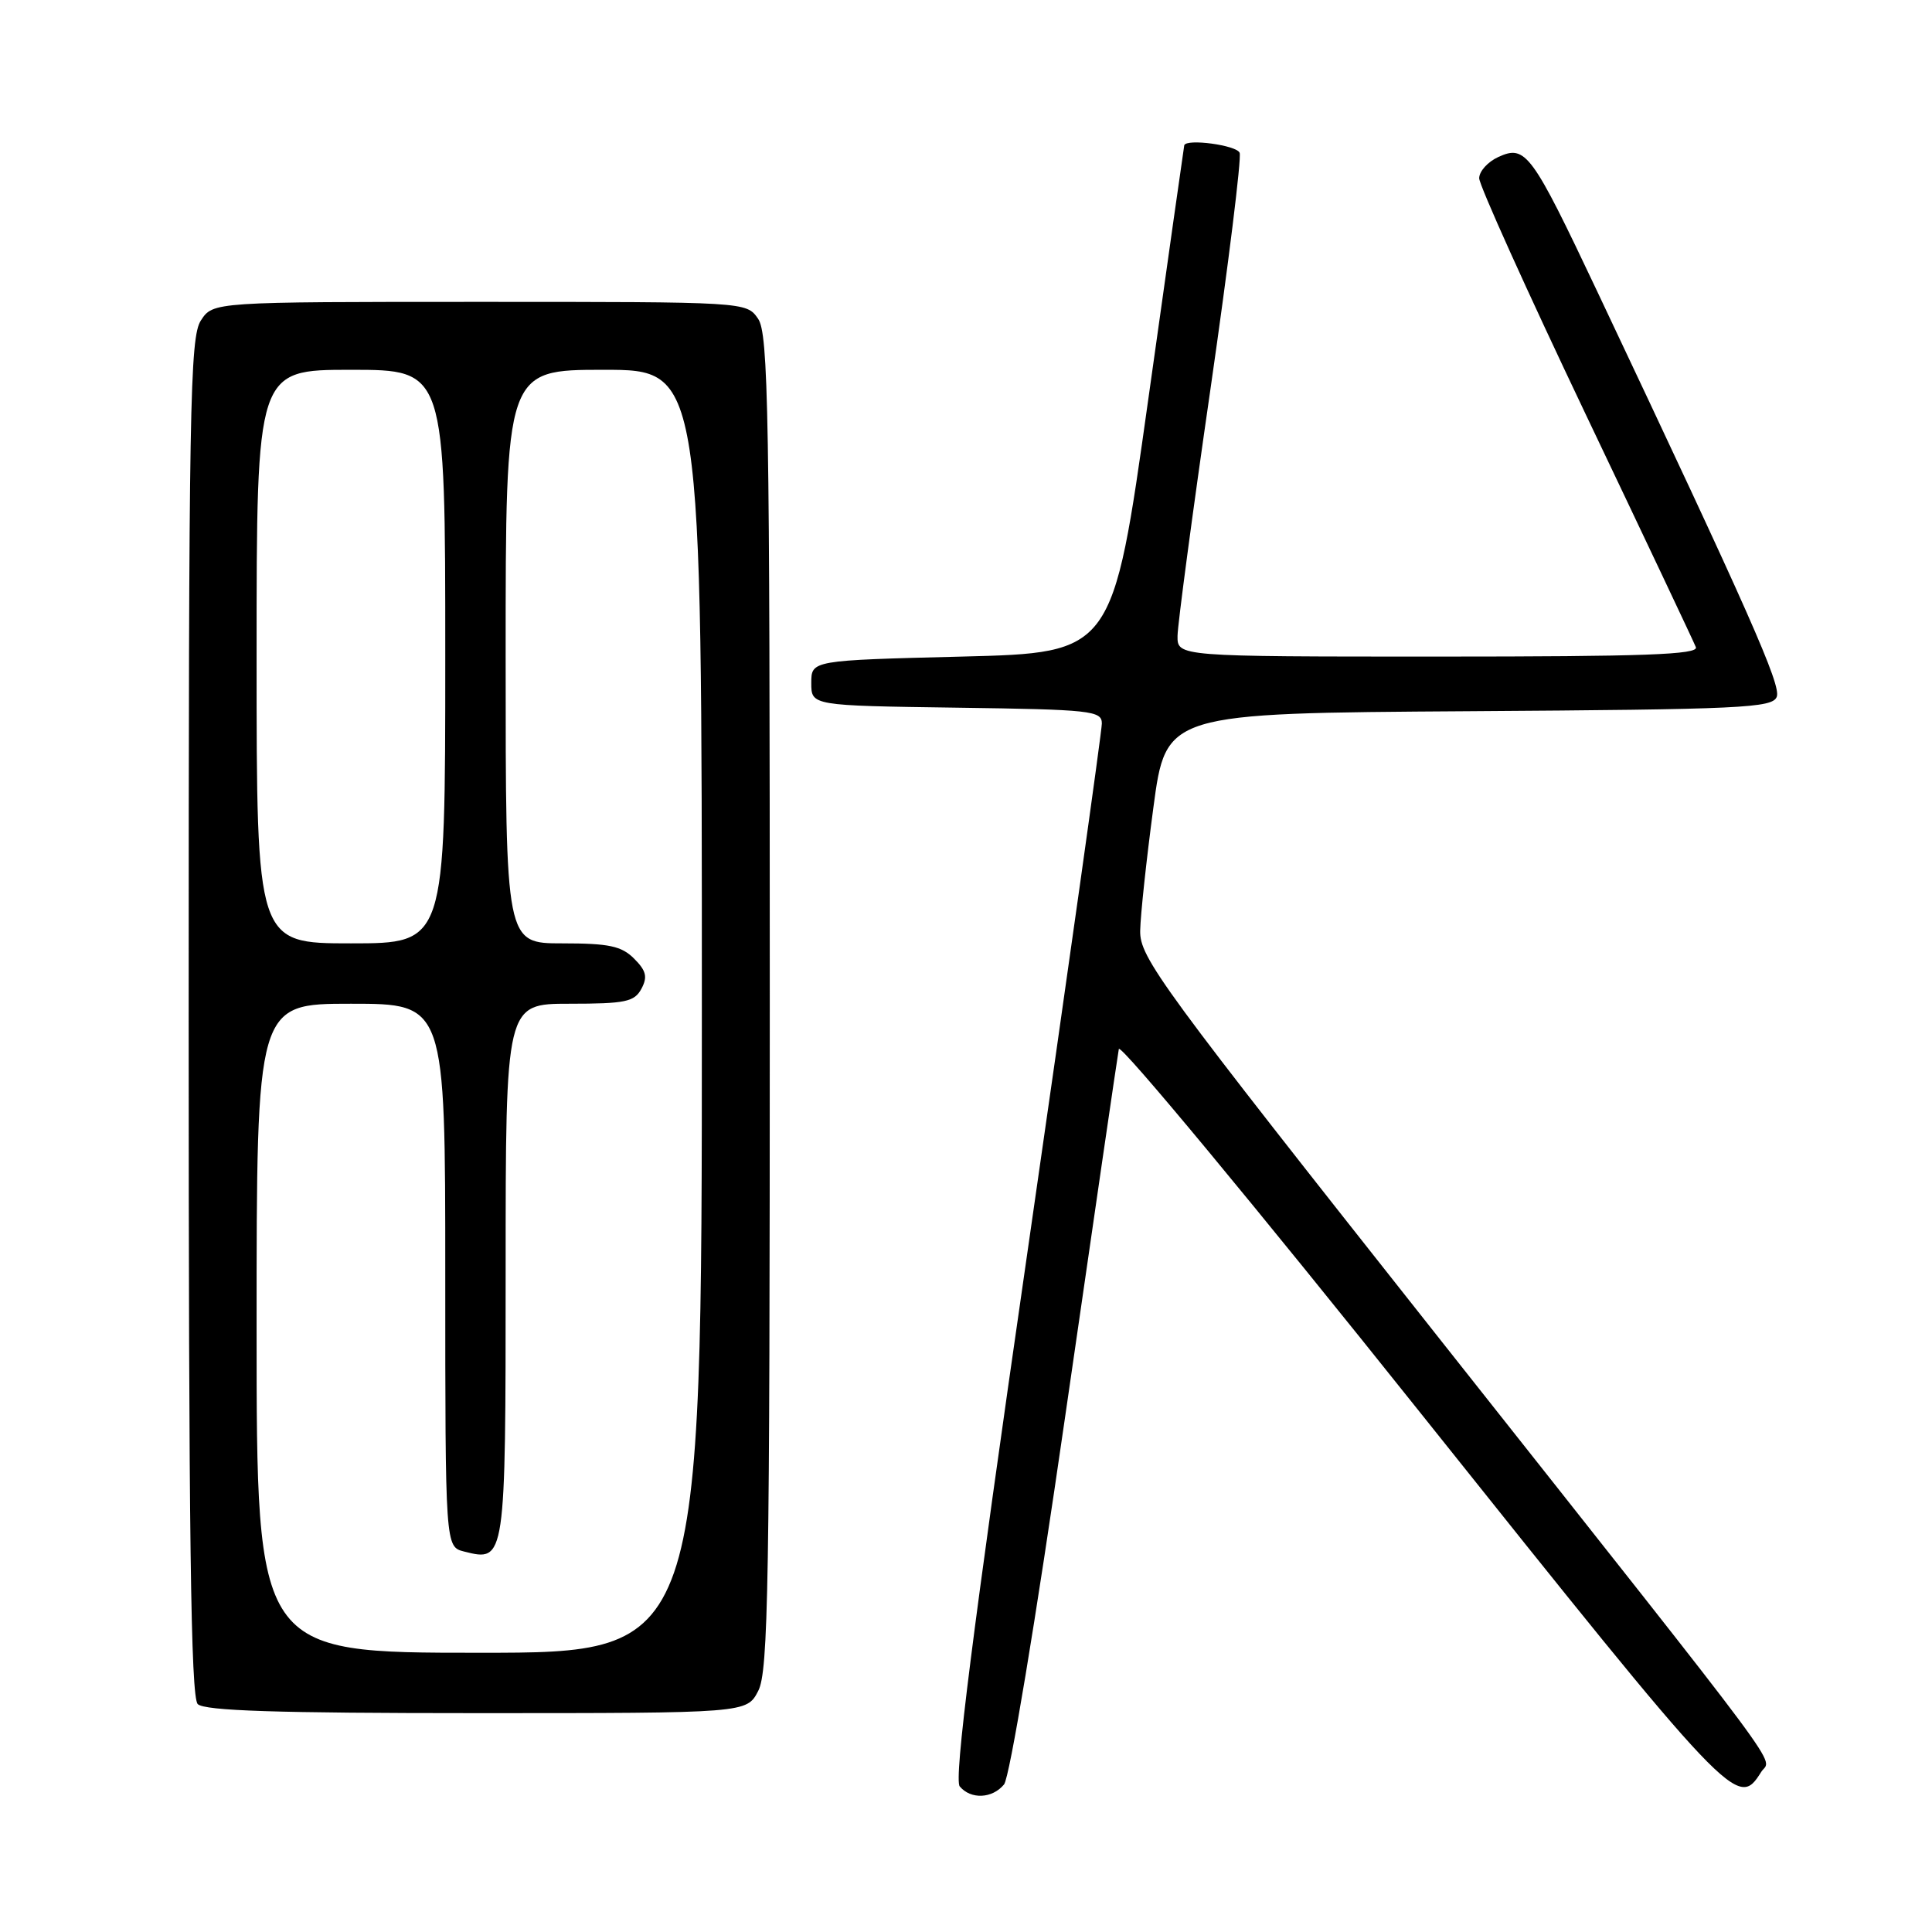 <?xml version="1.0" encoding="UTF-8" standalone="no"?>
<!DOCTYPE svg PUBLIC "-//W3C//DTD SVG 1.1//EN" "http://www.w3.org/Graphics/SVG/1.1/DTD/svg11.dtd" >
<svg xmlns="http://www.w3.org/2000/svg" xmlns:xlink="http://www.w3.org/1999/xlink" version="1.1" viewBox="0 0 256 256">
 <g >
 <path fill="currentColor"
d=" M 133.04 236.45 C 133.78 235.56 137.21 214.91 141.14 187.70 C 144.89 161.74 148.09 139.82 148.25 139.00 C 148.41 138.18 166.44 159.92 188.30 187.32 C 229.76 239.26 230.24 239.77 233.37 234.79 C 234.70 232.66 238.37 237.60 190.29 176.82 C 153.67 130.52 151.01 126.89 151.08 123.32 C 151.12 121.22 151.91 113.88 152.83 107.00 C 154.50 94.50 154.50 94.50 194.65 94.24 C 230.82 94.00 234.86 93.81 235.43 92.33 C 236.02 90.78 231.89 81.44 211.63 38.59 C 202.94 20.22 202.16 19.15 198.54 20.80 C 197.14 21.44 196.00 22.70 196.00 23.62 C 196.00 24.53 202.35 38.60 210.11 54.89 C 217.87 71.17 224.44 85.06 224.71 85.75 C 225.11 86.74 217.89 87.00 190.61 87.00 C 156.00 87.00 156.00 87.00 156.03 84.25 C 156.05 82.74 158.01 68.00 160.40 51.50 C 162.78 35.00 164.52 20.94 164.26 20.25 C 163.88 19.24 157.21 18.34 156.92 19.25 C 156.88 19.39 154.73 34.57 152.14 53.00 C 147.44 86.50 147.44 86.50 127.47 87.00 C 107.50 87.50 107.50 87.50 107.50 90.50 C 107.50 93.50 107.50 93.50 126.75 93.77 C 144.62 94.02 146.00 94.17 146.00 95.87 C 146.00 96.87 141.52 128.68 136.05 166.56 C 128.83 216.53 126.39 235.77 127.17 236.71 C 128.63 238.46 131.48 238.34 133.04 236.45 Z  M 100.47 224.05 C 101.81 221.47 102.00 209.99 102.00 132.77 C 102.00 54.45 101.82 44.19 100.44 42.22 C 98.89 40.00 98.89 40.00 63.56 40.00 C 28.23 40.00 28.23 40.00 26.62 42.46 C 25.16 44.69 25.00 53.75 25.00 134.76 C 25.00 203.30 25.28 224.88 26.20 225.80 C 27.09 226.69 36.68 227.00 63.17 227.00 C 98.95 227.00 98.95 227.00 100.47 224.05 Z  M 34.00 176.00 C 34.00 133.00 34.00 133.00 46.50 133.00 C 59.00 133.00 59.00 133.00 59.00 168.98 C 59.00 204.96 59.00 204.96 61.51 205.59 C 66.98 206.97 67.00 206.86 67.00 168.38 C 67.00 133.00 67.00 133.00 75.46 133.00 C 82.87 133.00 84.06 132.75 84.99 131.02 C 85.83 129.45 85.63 128.63 84.02 127.02 C 82.35 125.35 80.69 125.00 74.50 125.00 C 67.00 125.00 67.00 125.00 67.00 87.00 C 67.00 49.00 67.00 49.00 80.00 49.00 C 93.00 49.00 93.00 49.00 93.00 134.00 C 93.00 219.00 93.00 219.00 63.50 219.00 C 34.00 219.00 34.00 219.00 34.00 176.00 Z  M 34.00 87.00 C 34.00 49.00 34.00 49.00 46.50 49.00 C 59.00 49.00 59.00 49.00 59.00 87.00 C 59.00 125.00 59.00 125.00 46.50 125.00 C 34.00 125.00 34.00 125.00 34.00 87.00 Z "/>
</g>
</svg>